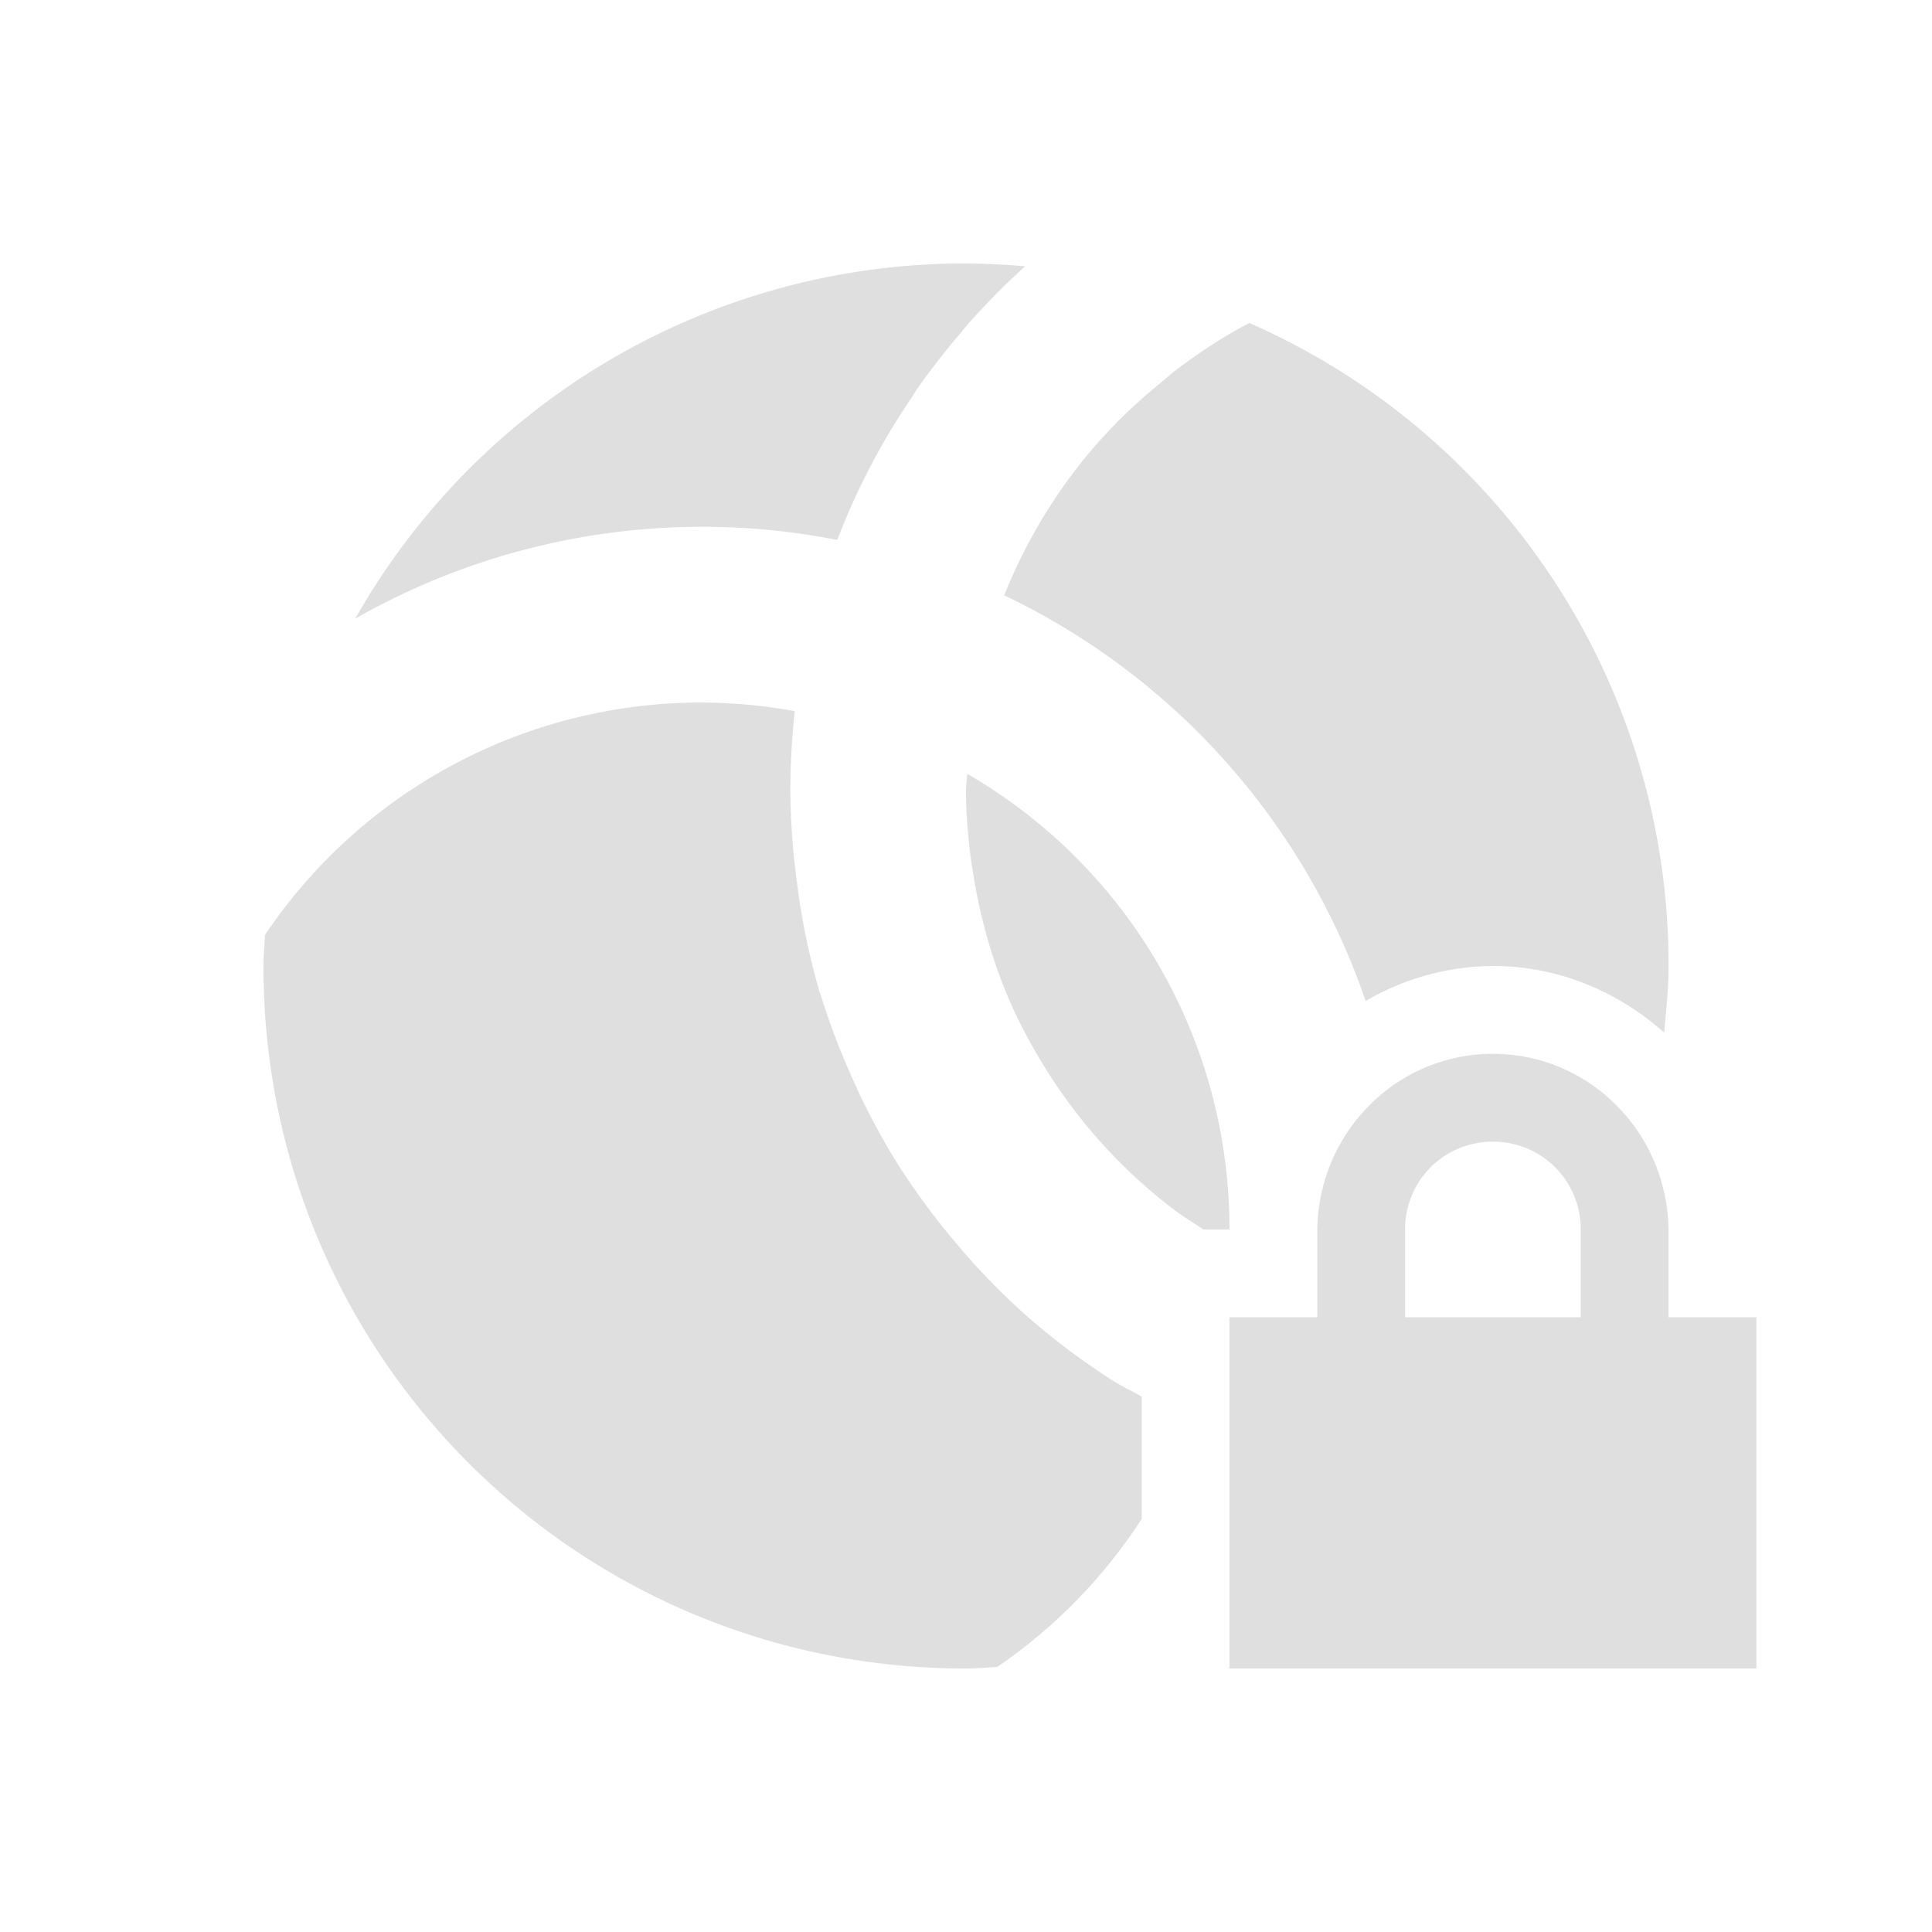<svg xmlns="http://www.w3.org/2000/svg" width="22" height="22"><defs><style id="current-color-scheme" type="text/css"></style></defs><path d="M11 3a7.975 7.975 0 0 0-6.955 4.045 7.981 7.981 0 0 1 5.488-.897l.006-.013a7.904 7.904 0 0 1 .83-1.59c.03-.045.057-.09.088-.135.152-.216.314-.423.486-.623l.082-.1c.205-.229.42-.45.649-.654A8.134 8.134 0 0 0 11 3zm3.227.678c-.29.15-.56.329-.819.523-.064.048-.123.102-.185.153-.215.175-.42.361-.608.564l-.09.096a6.036 6.036 0 0 0-1.09 1.765 7.984 7.984 0 0 1 4.116 4.62A2.9 2.9 0 0 1 17 11c.75 0 1.426.293 1.95.758.023-.25.05-.5.05-.758a7.98 7.98 0 0 0-4.773-7.322zM8 8a5.986 5.986 0 0 0-4.982 2.645C3.012 10.763 3 10.88 3 11c0 4.432 3.568 8 8 8 .12 0 .235-.012.354-.018h.001A5.971 5.971 0 0 0 13 17.297v-1.393c-.12-.07-.246-.128-.361-.203-.033-.02-.064-.043-.096-.064a7.98 7.98 0 0 1-.818-.623l-.01-.008a7.998 7.998 0 0 1-.735-.74l-.091-.108a7.955 7.955 0 0 1-.586-.78l-.04-.058a7.96 7.96 0 0 1-.486-.884l-.08-.178a7.91 7.91 0 0 1-.345-.908c-.007-.022-.016-.042-.022-.063a7.996 7.996 0 0 1-.254-1.232A8.102 8.102 0 0 1 9 9c0-.306.018-.606.05-.902A6.065 6.065 0 0 0 8 8zm3.014.813C11.012 8.876 11 8.935 11 9c0 .249.02.492.049.732.009.074.022.146.033.22.028.175.063.349.105.519.018.07.035.141.055.21.066.227.142.45.233.665.096.227.209.446.332.658l.05.084c.116.192.242.377.377.555l.04.052c.306.391.659.743 1.052 1.047l.049.037c.105.08.22.148.33.221H14a5.98 5.98 0 0 0-2.986-5.188zM17 12c-1.108 0-2 .91-2 2.031V15h-1v4h6v-4h-1v-.969c0-1.12-.892-2.031-2-2.031zm0 1c.554 0 1 .442 1 1v1h-2v-1c0-.558.446-1 1-1z" fill="currentColor" color="#dfdfdf"/></svg>